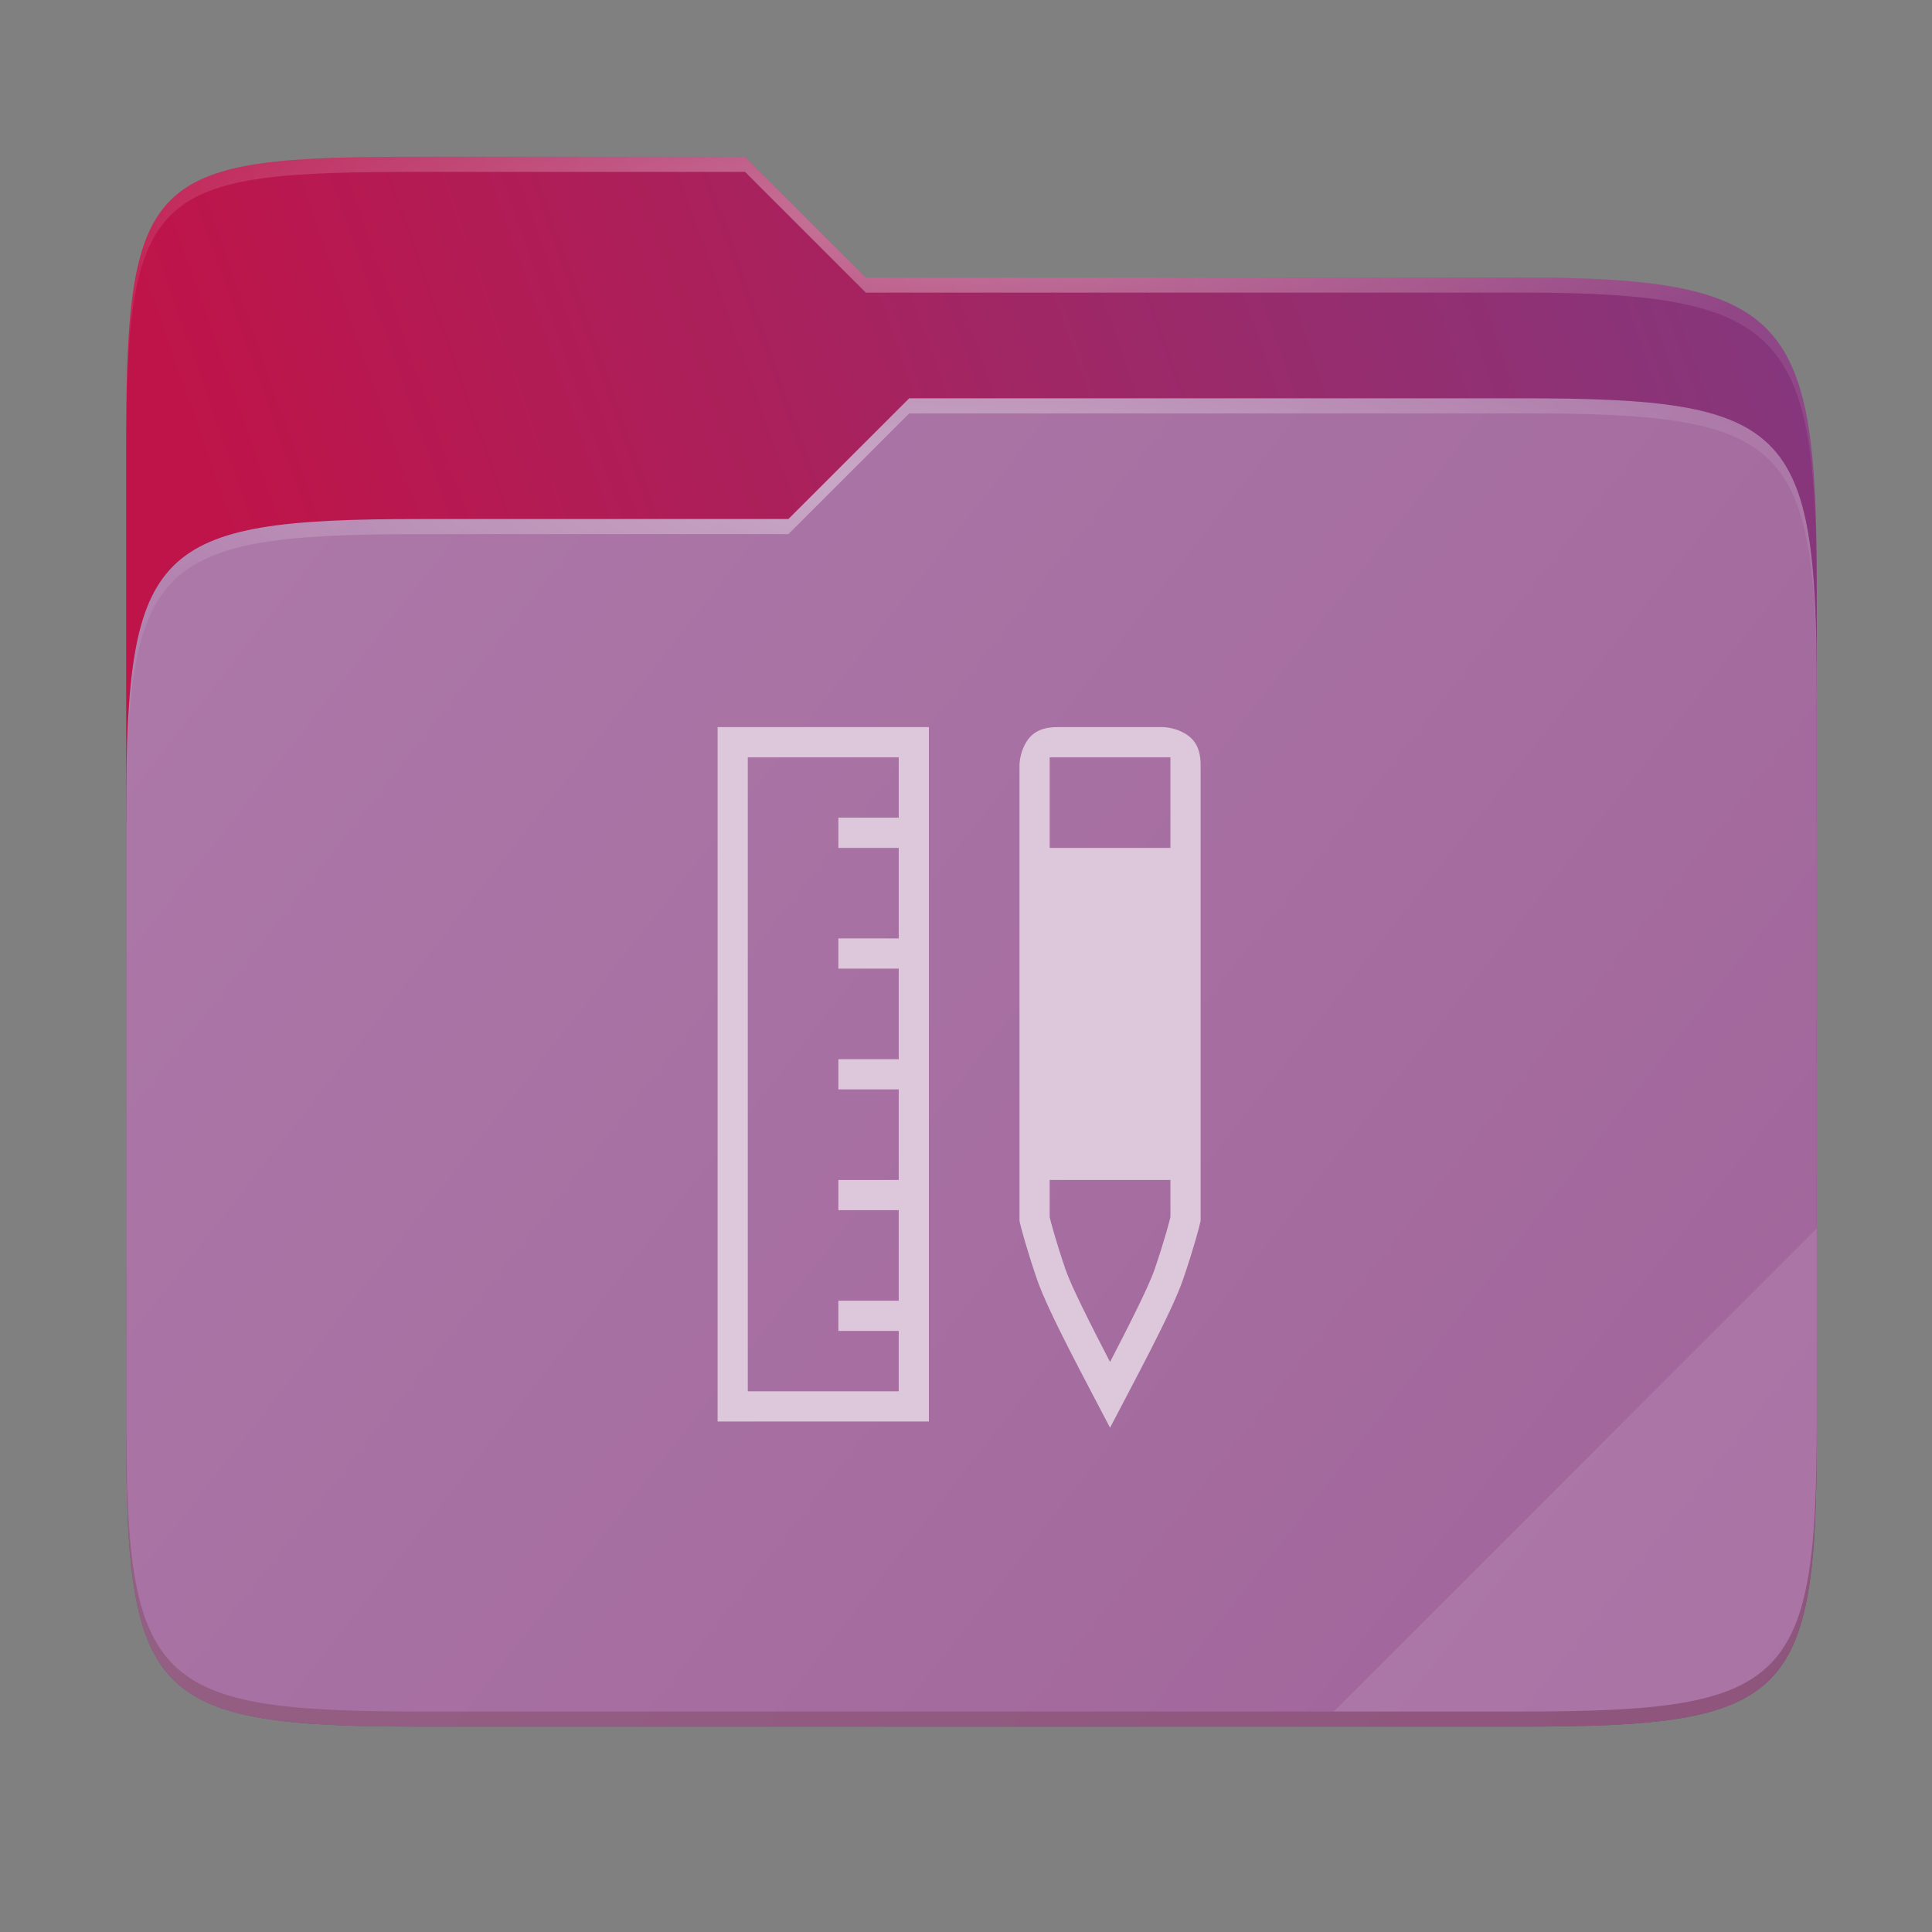 <svg width="256" height="256" viewBox="0 0 256 256" fill="none" xmlns="http://www.w3.org/2000/svg">
    <rect x="0" y="0" width="256" height="256" fill="#808080" stroke="none"/>
    <g id="folder-yaru-templates">
        <path id="secondario" d="M55.717 20.773C20.347 20.773 16.721 22.772 16.721 58.071V108.777H240.732V77.697C240.732 42.398 237.106 36.773 201.736 36.773H114.726L98.725 20.773H55.717Z" fill="url(#paint0_linear)"/>
        <path id="ombra" opacity="0.5" d="M55.716 68.775C20.346 68.775 16.721 72.4 16.721 107.699V189.858C16.721 225.157 20.346 228.783 55.716 228.783H201.736C237.107 228.783 240.732 225.157 240.732 189.858V91.699C240.732 56.399 237.107 52.774 201.736 52.774H120.476L104.467 68.775H55.716Z" fill="#4F1748"/>
        <path id="primario" d="M55.716 68.775C20.346 68.775 16.721 72.4 16.721 107.699V189.858C16.721 225.157 20.346 228.783 55.716 228.783H201.736C237.107 228.783 240.732 225.157 240.732 189.858V91.699C240.732 56.399 237.107 52.774 201.736 52.774H120.476L104.467 68.775H55.716Z" fill="url(#paint1_linear)"/>
        <path id="contorno superiore del secondario" opacity="0.4" d="M55.717 20.773C20.347 20.773 16.721 22.772 16.721 58.071V60.071C16.721 24.772 20.347 22.773 55.717 22.773H98.725L114.726 38.773H201.736C237.106 38.773 240.732 44.398 240.732 79.697V77.697C240.732 42.398 237.106 36.773 201.736 36.773H114.726L98.725 20.773H55.717Z" fill="url(#paint2_radial)"/>
        <path id="contorno superiore del primario" opacity="0.4" d="M120.476 52.774L104.467 68.775H55.717C20.347 68.775 16.721 72.399 16.721 107.699V109.699C16.721 74.399 20.347 70.775 55.717 70.775H104.467L120.476 54.774H201.736C237.106 54.774 240.732 58.398 240.732 93.698V91.698C240.732 56.398 237.106 52.774 201.736 52.774H120.476Z" fill="url(#paint3_radial)"/>
        <path id="effetto piega" opacity="0.1" d="M240.732 162.779L176.729 226.782H201.736C237.106 226.782 240.732 223.158 240.732 187.859V162.779Z" fill="white"/>
        <path id="contorno inferiore del primario" opacity="0.2" d="M16.721 187.858V189.859C16.721 225.158 20.347 228.782 55.717 228.782H201.736C237.106 228.782 240.732 225.158 240.732 189.859V187.858C240.732 223.158 237.106 226.782 201.736 226.782H55.717C20.347 226.782 16.721 223.158 16.721 187.858V187.858Z" fill="#491706"/>
        <path id="template" d="M95.086 96.348V98.348V188.354H123.086V113.35V107.348V96.348H95.086ZM140.088 96.348C137.421 96.348 136.363 97.533 135.732 98.795C135.102 100.056 135.088 101.348 135.088 101.348V161.754L135.133 161.973C135.292 162.668 135.933 165.186 137.402 169.502C138.87 173.812 144.053 183.332 147.088 189.184C150.12 183.336 155.306 173.812 156.773 169.502C158.243 165.186 158.886 162.651 159.043 161.971L159.088 161.754V101.348C159.088 98.681 157.902 97.623 156.641 96.992C155.378 96.361 154.088 96.348 154.088 96.348H140.088ZM99.086 100.348H119.086V108.348H111.086V112.35H119.086V124.35H111.086V128.35H119.086V140.35H111.086V144.35H119.086V156.352H111.086V160.352H119.086V172.352H111.086V176.352H119.086V184.352H99.086V101.348V100.348ZM139.088 100.348H155.088V112.35H140.088H139.088V100.348ZM139.088 156.352H140.088H155.088V161.262C154.958 161.815 154.379 164.123 152.986 168.213C152.231 170.432 149.669 175.482 147.088 180.473C144.507 175.483 141.945 170.433 141.189 168.213C139.796 164.122 139.219 161.826 139.088 161.268V156.352Z" fill="#DDC8DB"/>
    </g>
    <defs>
        <radialGradient id="paint2_radial" cx="0" cy="0" r="1" gradientUnits="userSpaceOnUse" gradientTransform="translate(128.726 28.773) scale(112.006 29.462)">
            <stop stop-color="white"/>
            <stop offset="1" stop-color="white" stop-opacity="0.204"/>
        </radialGradient>
        <radialGradient id="paint3_radial" cx="0" cy="0" r="1" gradientUnits="userSpaceOnUse" gradientTransform="translate(124.726 64.775) scale(112.006 28.462)">
            <stop stop-color="white"/>
            <stop offset="1" stop-color="white" stop-opacity="0.204"/>
        </radialGradient>
        <linearGradient id="paint0_linear" x1="241" y1="50" x2="17" y2="129" gradientUnits="userSpaceOnUse">
            <stop stop-color="#85377D"/>
            <stop offset="0.874" stop-color="#BF1449"/>
        </linearGradient>
        <linearGradient id="paint1_linear" x1="17" y1="53" x2="241" y2="229" gradientUnits="userSpaceOnUse">
            <stop stop-color="#AD7AA9"/>
            <stop offset="1" stop-color="#A0649A"/>
        </linearGradient>
    </defs>
</svg>
